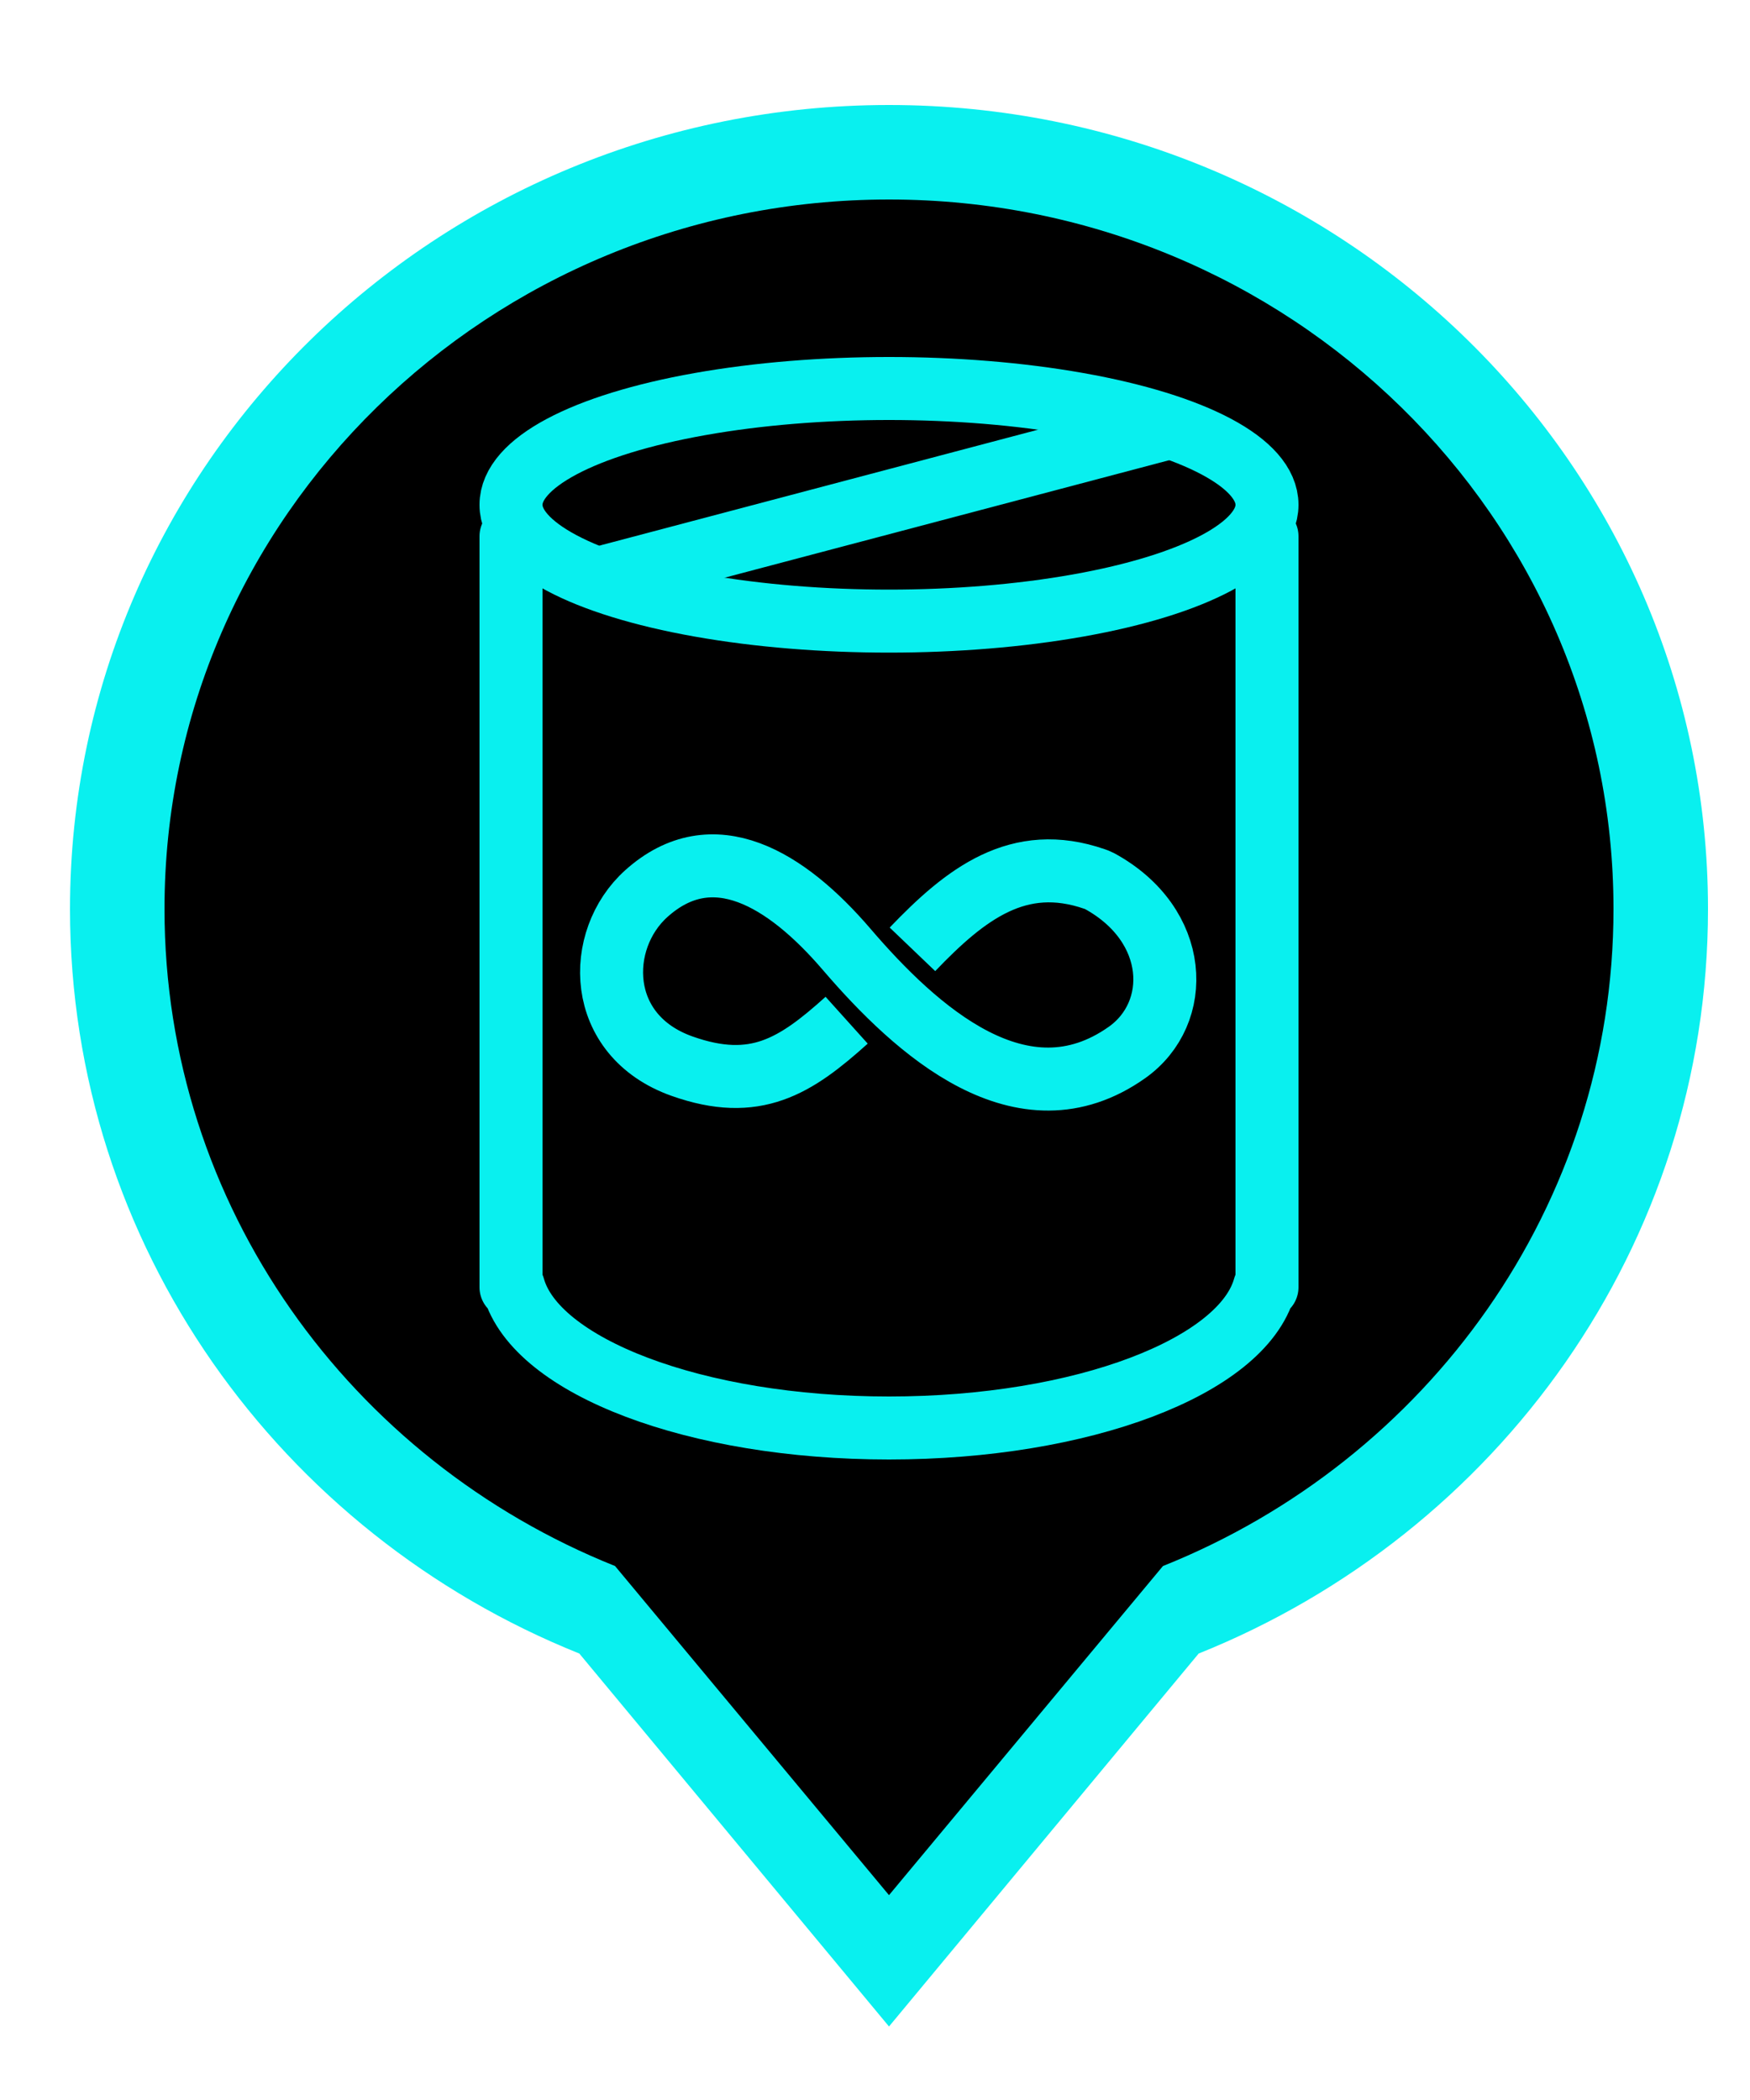 <?xml version="1.0" encoding="UTF-8"?>
<svg width="50px" height="60px" viewBox="0 0 50 60" version="1.1" xmlns="http://www.w3.org/2000/svg" xmlns:xlink="http://www.w3.org/1999/xlink">
    <!-- Generator: Sketch 49.3 (51167) - http://www.bohemiancoding.com/sketch -->
    <title>ig_blue_battery</title>
    <desc>Created with Sketch.</desc>
    <defs>
        <filter x="-17.3%" y="-14.8%" width="134.6%" height="129.5%" filterUnits="objectBoundingBox" id="filter-1">
            <feGaussianBlur stdDeviation="2.7" in="SourceGraphic"></feGaussianBlur>
        </filter>
        <filter x="0.0%" y="0.0%" width="100.0%" height="100.0%" filterUnits="objectBoundingBox" id="filter-2">
            <feGaussianBlur stdDeviation="0" in="SourceGraphic"></feGaussianBlur>
        </filter>
    </defs>
    <g id="ig_blue_battery" stroke="none" stroke-width="1" fill="none" fill-rule="evenodd">
        <g id="i_green_black_battery" transform="translate(2, 3)">
            <path d="M14.552,44.244 C6.015,40.819 0,32.585 0,22.972 C0,10.285 10.477,0 23.4,0 C36.323,0 46.8,10.285 46.8,22.972 C46.8,32.585 40.785,40.819 32.248,44.244 L23.4,54.9 L14.552,44.244 Z" id="Combined-Shape" fill="#09F0EF" filter="url(#filter-1)"></path>
            <path d="M15.573,41.744 C8.021,38.721 2.7,31.455 2.7,22.972 C2.7,11.776 11.968,2.7 23.4,2.7 C34.832,2.7 44.1,11.776 44.1,22.972 C44.1,31.455 38.779,38.721 31.227,41.744 L23.4,51.147 L15.573,41.744 Z" id="Combined-Shape-Copy" fill="#000000" filter="url(#filter-2)"></path>
            <g id="Group-3" transform="translate(12.6, 8.1)" stroke="#09F0EF" stroke-width="1.8">
                <path d="M0.074,25.677 L0,25.677 L0,4.223 L21.6,4.223 L21.6,25.677 L21.526,25.677 C20.897,27.942 16.335,29.7 10.8,29.7 C5.265,29.7 0.703,27.942 0.074,25.677 Z" id="Combined-Shape" fill="#000000" stroke-linecap="round" stroke-linejoin="round"></path>
                <ellipse id="Oval-2-Copy" fill="#000000" cx="10.8" cy="3.323" rx="10.8" ry="3.323"></ellipse>
                <path d="M2.815,5.344 L18.762,1.129" id="Path-2" stroke-linecap="round" stroke-linejoin="round"></path>
                <path d="M11.47,16.024 C12.992,14.433 14.502,13.263 16.674,14.015 C16.719,14.031 16.768,14.048 16.809,14.07 C19.109,15.324 19.189,17.848 17.598,18.972 C14.607,21.086 11.586,18.353 9.59,16.024 C7.868,14.015 5.766,12.723 3.865,14.433 C2.404,15.747 2.408,18.484 4.89,19.363 C6.983,20.104 8.13,19.363 9.59,18.049" id="Path-3"></path>
            </g>
        </g>
    </g>
</svg>